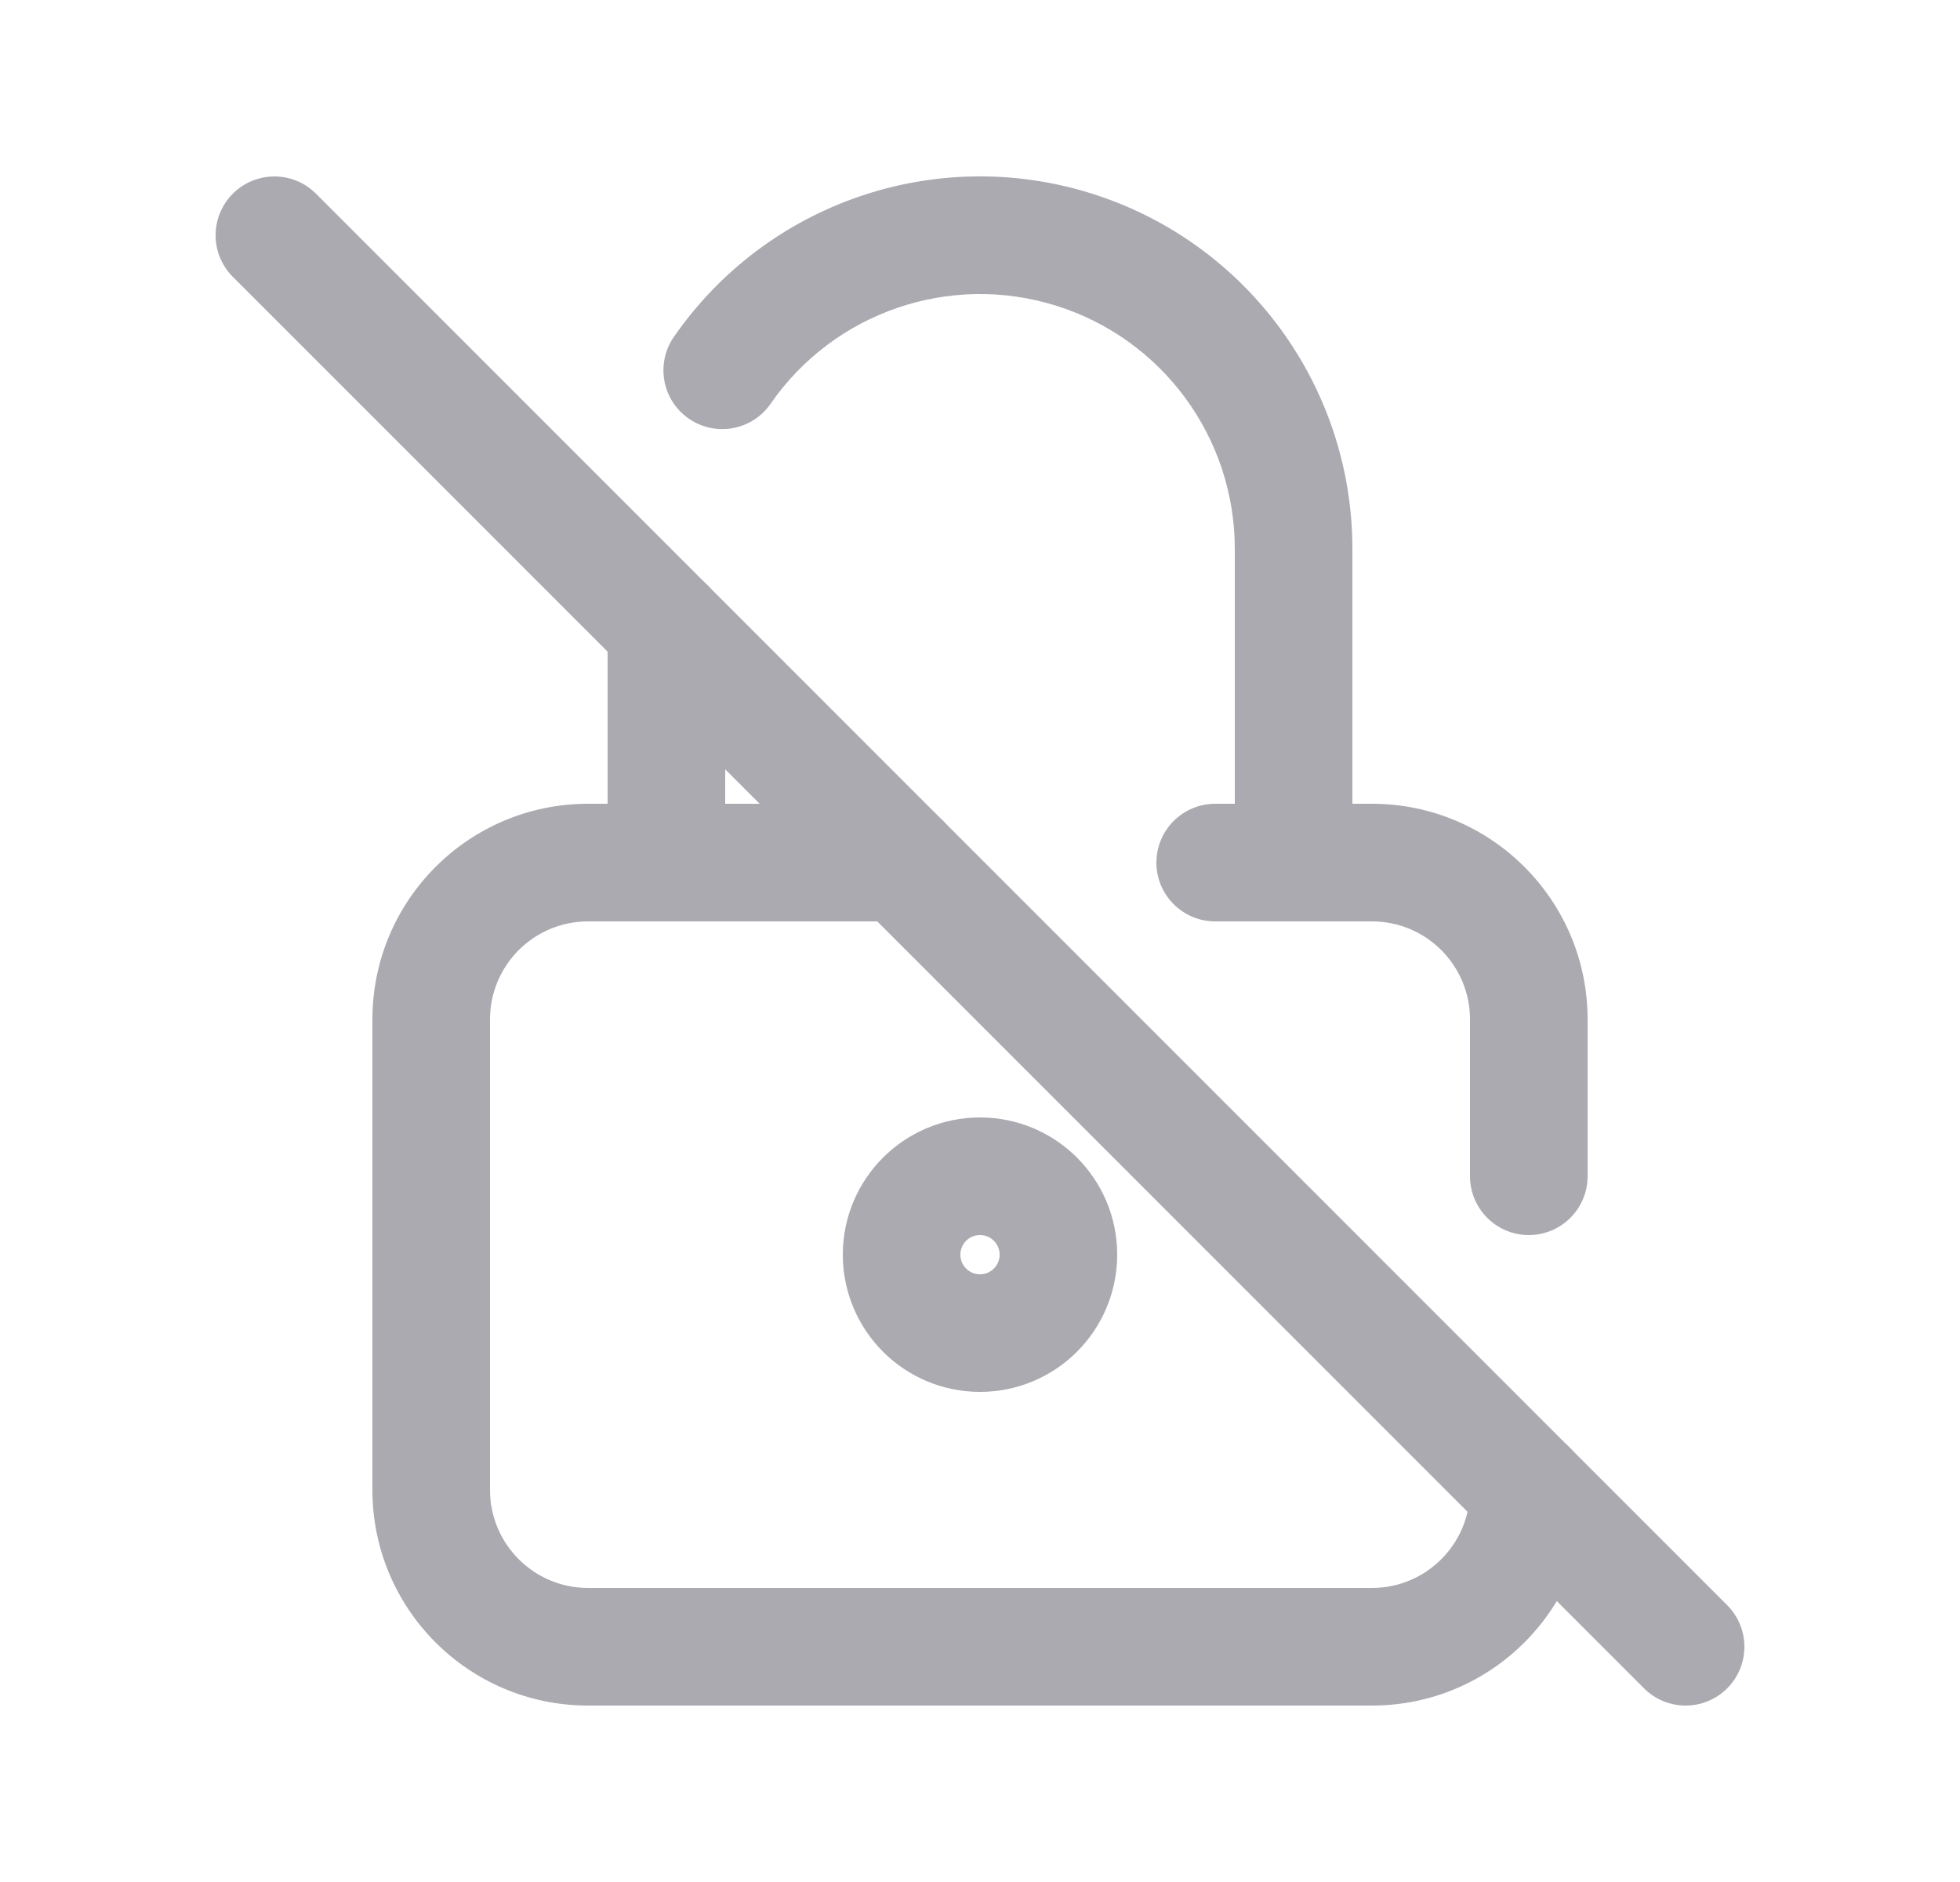 <svg width="25" height="24" viewBox="0 0 25 24" fill="none" xmlns="http://www.w3.org/2000/svg">
<path d="M3.5 3L21.5 21" stroke="#ACAAB1" stroke-width="1.5" stroke-linecap="round" stroke-linejoin="round"/>
<path d="M20.25 19C20.25 18.586 19.914 18.25 19.5 18.25C19.086 18.25 18.75 18.586 18.75 19H20.25ZM11.5 11.75C11.914 11.75 12.25 11.414 12.25 11C12.25 10.586 11.914 10.25 11.5 10.25V11.75ZM15.5 10.25C15.086 10.25 14.75 10.586 14.75 11C14.75 11.414 15.086 11.75 15.5 11.75V10.25ZM18.75 15C18.75 15.414 19.086 15.75 19.5 15.75C19.914 15.75 20.25 15.414 20.25 15H18.75ZM18.75 19C18.75 19.69 18.19 20.25 17.5 20.25V21.75C19.019 21.75 20.25 20.519 20.25 19H18.75ZM17.5 20.25H7.5V21.75H17.5V20.25ZM7.5 20.25C6.81 20.25 6.25 19.69 6.25 19H4.75C4.75 20.519 5.981 21.75 7.5 21.75V20.25ZM6.25 19V13H4.75V19H6.25ZM6.25 13C6.25 12.31 6.81 11.75 7.5 11.75V10.25C5.981 10.25 4.75 11.481 4.75 13H6.25ZM7.5 11.75H11.5V10.25H7.5V11.75ZM15.5 11.75H17.5V10.25H15.5V11.75ZM17.5 11.75C18.19 11.75 18.75 12.31 18.75 13H20.25C20.25 11.481 19.019 10.25 17.5 10.25V11.75ZM18.75 13V15H20.25V13H18.75Z" fill="#ACAAB1"/>
<circle cx="12.5" cy="16" r="1" stroke="#ACAAB1" stroke-width="1.5" stroke-linecap="round" stroke-linejoin="round"/>
<path d="M7.75 11C7.75 11.414 8.086 11.75 8.5 11.75C8.914 11.75 9.25 11.414 9.25 11H7.75ZM9.25 8C9.25 7.586 8.914 7.25 8.5 7.25C8.086 7.25 7.75 7.586 7.75 8H9.25ZM8.596 4.295C8.36 4.635 8.444 5.103 8.785 5.338C9.125 5.574 9.593 5.49 9.829 5.149L8.596 4.295ZM16.5 7L15.75 7V7H16.5ZM15.75 11C15.75 11.414 16.086 11.75 16.5 11.75C16.914 11.75 17.25 11.414 17.25 11H15.75ZM9.25 11V8H7.75V11H9.25ZM9.829 5.149C10.638 3.981 12.113 3.474 13.47 3.898L13.917 2.466C11.934 1.846 9.779 2.587 8.596 4.295L9.829 5.149ZM13.47 3.898C14.826 4.322 15.75 5.579 15.75 7L17.25 7C17.25 4.923 15.9 3.086 13.917 2.466L13.47 3.898ZM15.75 7V11H17.25V7H15.75Z" fill="#ACAAB1"/>
</svg>
